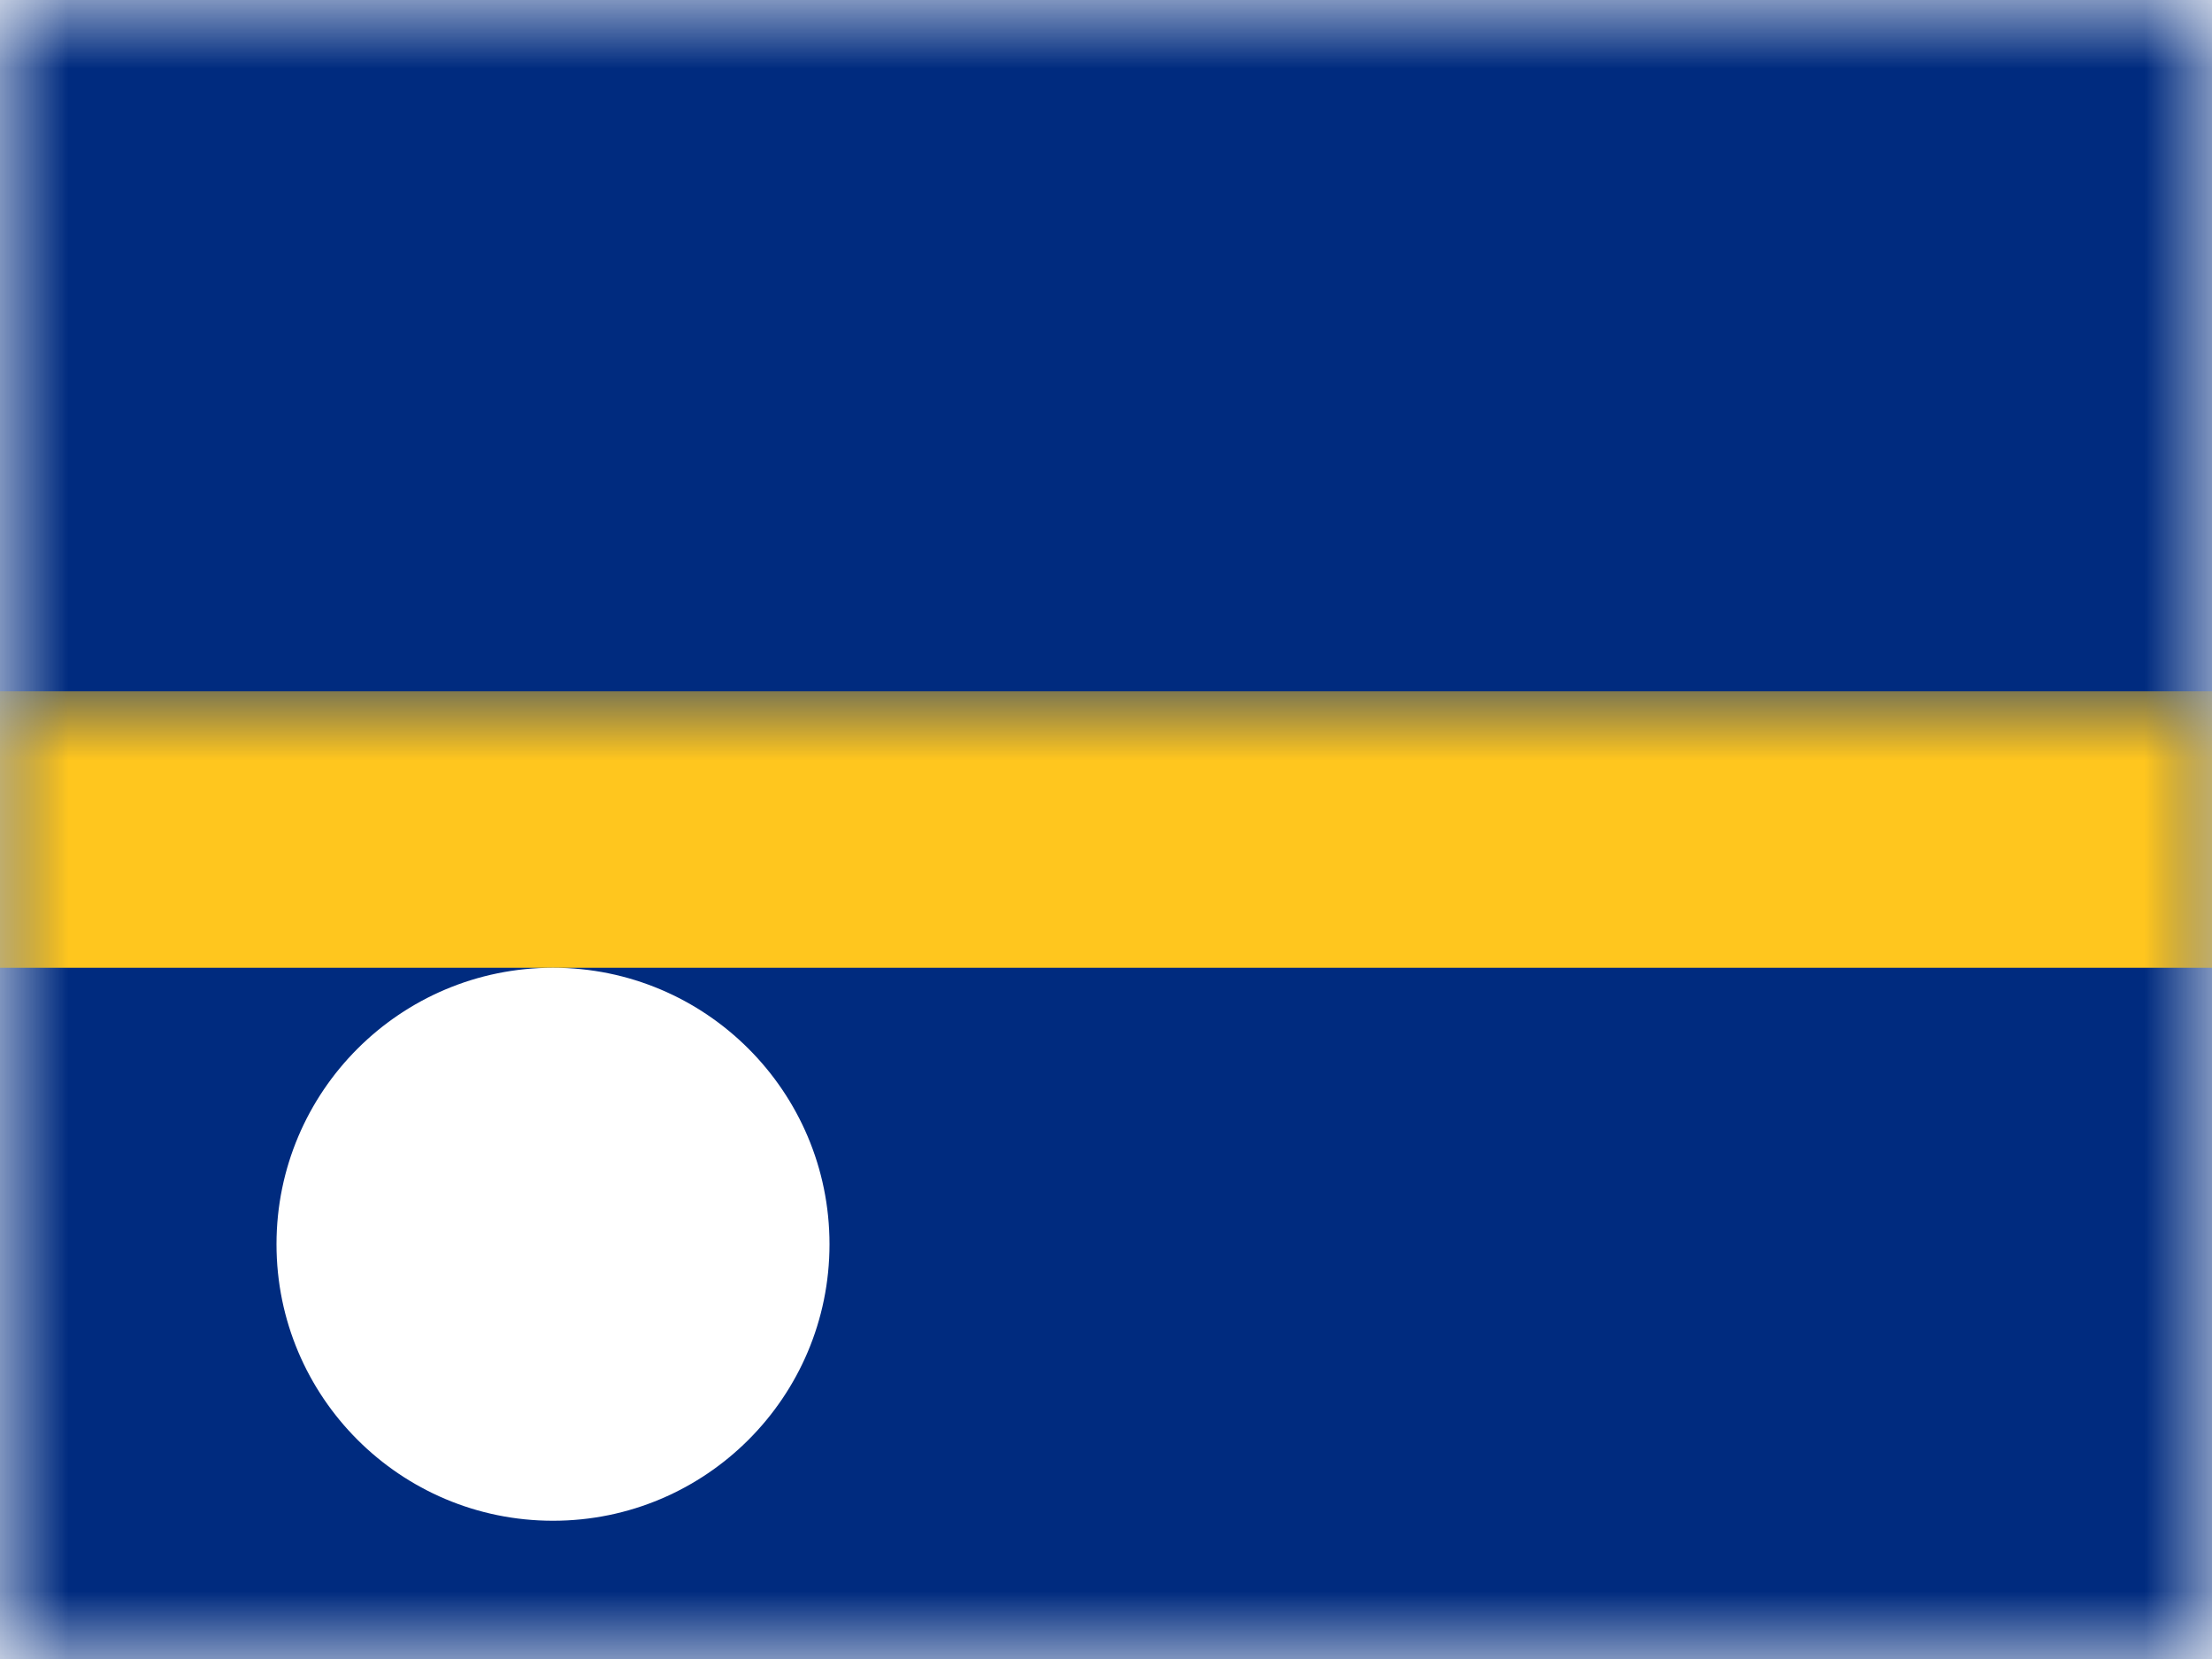 <?xml version="1.0" encoding="UTF-8"?>
<svg width="16px" height="12px" viewBox="0 0 16 12" version="1.1" xmlns="http://www.w3.org/2000/svg" xmlns:xlink="http://www.w3.org/1999/xlink">
    <rect x="0" y="0" width="16" height="12" fill="#808080" stroke="none"/>
    <title>NR</title>
    <defs>
        <rect id="path-1" x="0" y="0" width="16" height="12"></rect>
    </defs>
    <g id="NR" stroke="none" stroke-width="1" fill="none" fill-rule="evenodd">
        <g id="Nauru">
            <mask id="mask-2" fill="white">
                <use xlink:href="#path-1"></use>
            </mask>
            <use id="Rectangle-77" fill="#FFFFFF" xlink:href="#path-1"></use>
            <rect id="Rectangle-119-Copy" fill="#002B7F" mask="url(#mask-2)" x="0" y="0" width="16" height="12"></rect>
            <rect id="Rectangle-60" fill="#FFC61E" mask="url(#mask-2)" x="0" y="5" width="16" height="2"></rect>
            <circle id="Oval-57" fill="#FFFFFF" mask="url(#mask-2)" cx="4" cy="9" r="2"></circle>
            <g id="Overlay" mask="url(#mask-2)" opacity="0" stroke="#000000" stroke-opacity="0.504">
                <g>
                    <rect style="mix-blend-mode: multiply;" x="0.5" y="0.5" width="15" height="11"></rect>
                </g>
            </g>
        </g>
    </g>
</svg>